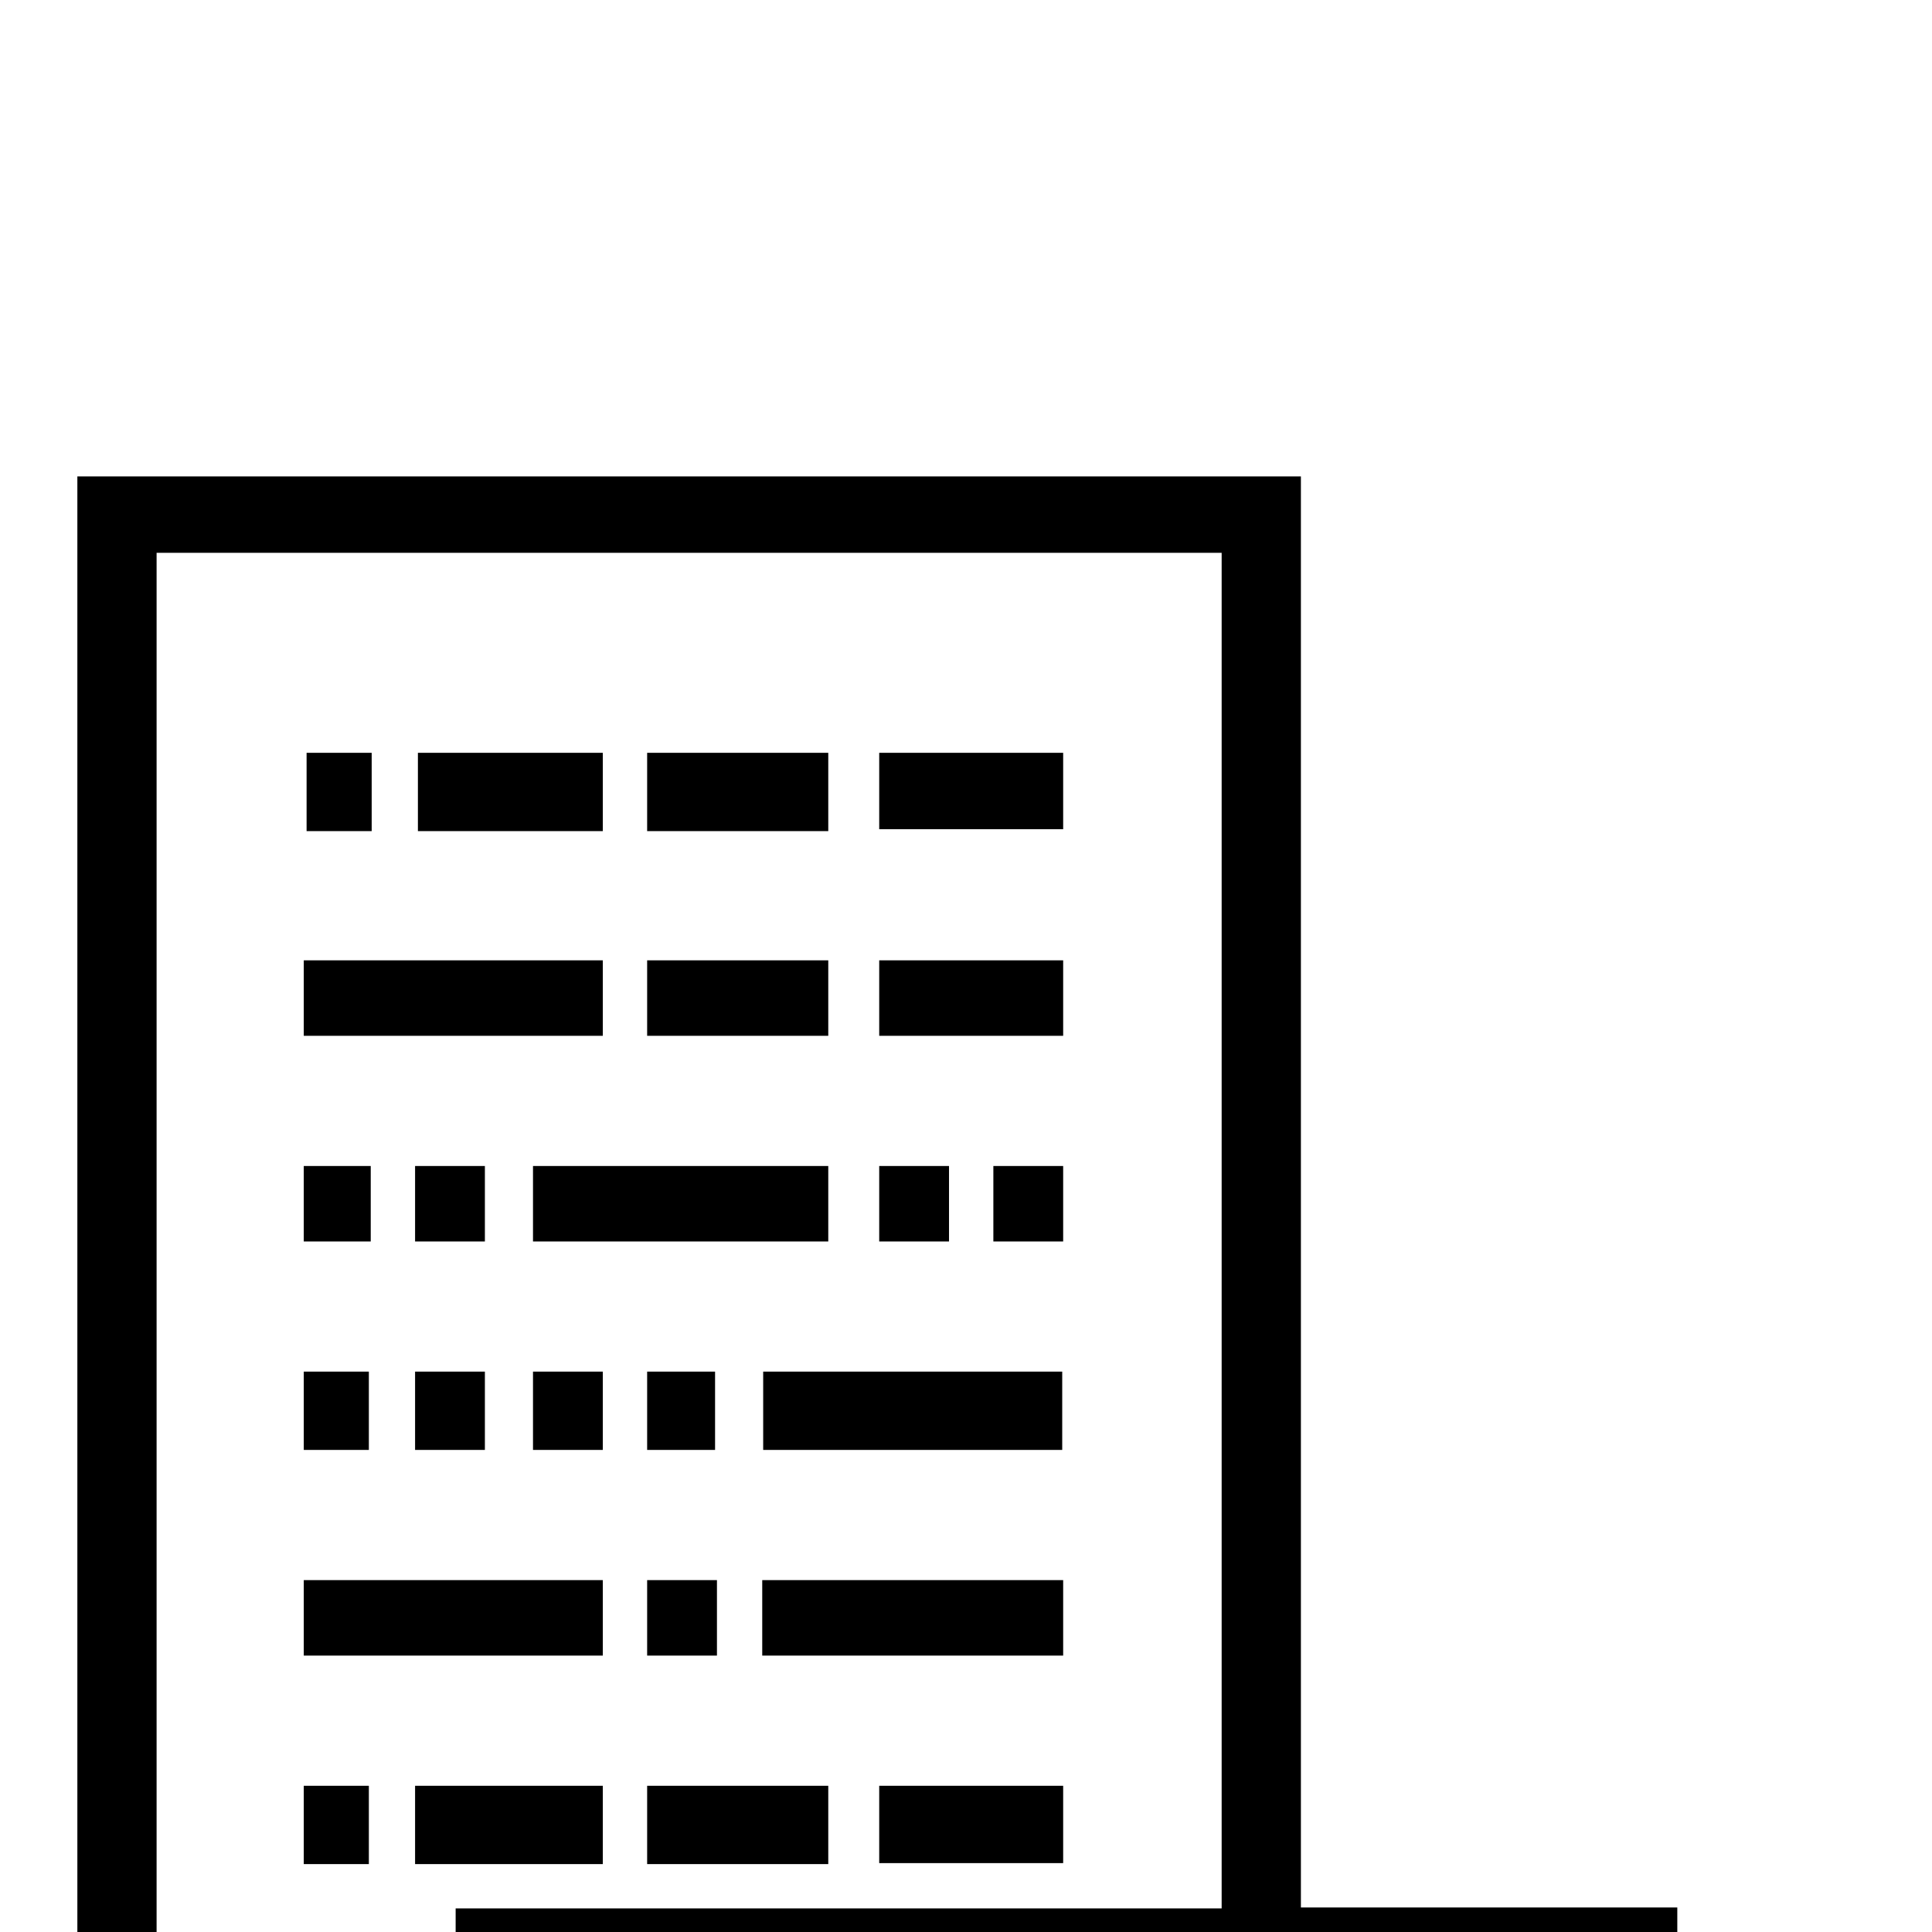 <?xml version="1.0" standalone="no"?>
<!DOCTYPE svg PUBLIC "-//W3C//DTD SVG 1.1//EN" "http://www.w3.org/Graphics/SVG/1.1/DTD/svg11.dtd" >
<svg viewBox="0 -442 2048 2048">
  <g transform="matrix(1 0 0 -1 0 1606)">
   <path fill="currentColor"
d="M1778 -108q0 -14 -5 -37q-6 -29 -7 -37q-9 -74 -65 -132q-60 -60 -133 -60h-1276q-7 0 -41 9q-12 4 -37 12q-68 21 -104 117q-28 76 -28 163v1616h1297v-1517h399v-134zM1295 25v1437h-1129v-1575q0 -76 40 -126q42 -54 117 -54q142 0 155 157q0 5 3 21q2 12 2 20v120
h812zM1697 -60h-1132q-2 -151 -56 -232h1037q15 0 50 11q101 32 101 221zM1127 1169h-195v81h195v-81zM1127 950h-195v80h195v-80zM878 1167h-192v83h192v-83zM1127 732h-74v80h74v-80zM878 950h-192v80h192v-80zM639 1167h-196v83h196v-83zM1006 732h-74v80h74v-80z
M394 1167h-69v83h69v-83zM1126 511h-317v83h317v-83zM878 732h-313v80h313v-80zM639 950h-317v80h317v-80zM1127 293h-319v80h319v-80zM758 511h-72v83h72v-83zM514 732h-74v80h74v-80zM639 511h-74v83h74v-83zM1127 73h-195v82h195v-82zM393 732h-71v80h71v-80zM760 293
h-74v80h74v-80zM514 511h-74v83h74v-83zM391 511h-69v83h69v-83zM878 72h-192v83h192v-83zM639 293h-317v80h317v-80zM639 72h-199v83h199v-83zM391 72h-69v83h69v-83zM424 -145q-5 0 -17 -1h-17h-13q-18 0 -29 4q-5 2 -15.5 25.5t-10.5 31.5v19h71v-9q-2 -41 31 -70z" />
  </g>

</svg>
